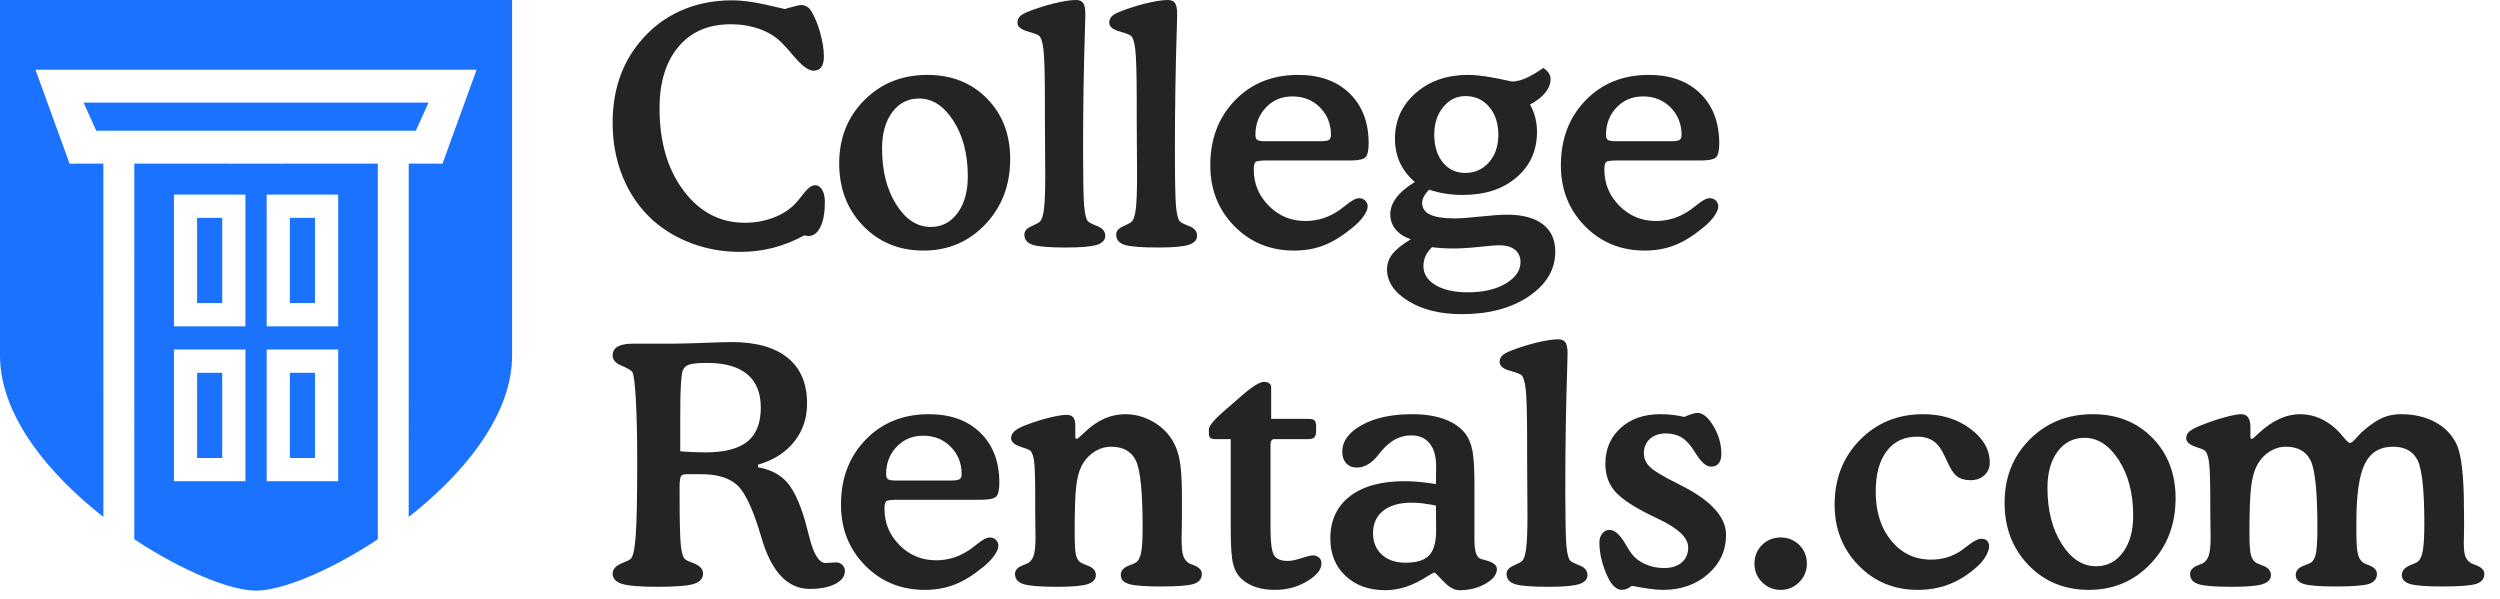 <?xml version="1.0" encoding="UTF-8"?>
<svg width="167px" height="40px" viewBox="0 0 167 40" version="1.1" xmlns="http://www.w3.org/2000/svg" xmlns:xlink="http://www.w3.org/1999/xlink">
    <title>college_rentals_color</title>
    <g id="Page-1" stroke="none" stroke-width="1" fill="none" fill-rule="evenodd">
        <g id="college_rentals_color">
            <path d="M8.972,36.023 L8.971,10.93 L17.104,10.931 L25.236,10.93 L25.236,36.023 C22.044,38.136 18.82,39.454 17.104,39.454 L17.104,39.454 C15.388,39.454 12.163,38.136 8.972,36.023 Z M2.369,4.657 L4.647,10.931 L6.905,10.93 L6.907,34.534 C3.283,31.691 0.164,27.92 0.006,24.052 L1.88151716e-13,23.747 L1.88151716e-13,0 L34.207,0 L34.207,23.747 L34.201,24.052 C34.044,27.92 30.924,31.691 27.301,34.534 L27.301,34.534 L27.302,10.93 L29.56,10.931 L31.838,4.657 L2.369,4.657 Z M16.394,23.349 L11.618,23.349 L11.618,32.145 L16.394,32.145 L16.394,23.349 Z M22.59,23.349 L17.814,23.349 L17.814,32.145 L22.59,32.145 L22.59,23.349 Z M14.845,24.901 L14.845,30.593 L13.167,30.593 L13.167,24.901 L14.845,24.901 Z M21.041,24.901 L21.041,30.593 L19.363,30.593 L19.363,24.901 L21.041,24.901 Z M16.394,13 L11.618,13 L11.618,21.797 L16.394,21.797 L16.394,13 Z M22.59,13 L17.814,13 L17.814,21.797 L22.59,21.797 L22.59,13 Z M14.845,14.553 L14.845,20.244 L13.167,20.244 L13.167,14.553 L14.845,14.553 Z M21.041,14.553 L21.041,20.244 L19.363,20.244 L19.363,14.553 L21.041,14.553 Z M6.429,8.732 L5.584,6.856 L28.624,6.856 L27.778,8.732 L6.429,8.732 Z" id="Combined-Shape" fill="#1B72FF"></path>
            <g id="Group-3" transform="translate(40.923, 0)" fill="#242424" fill-rule="nonzero">
                <path d="M62.17,4.539 C62.328,4.64 62.449,4.753 62.532,4.879 C62.614,5.005 62.656,5.137 62.656,5.274 C62.656,5.591 62.537,5.897 62.299,6.192 C62.062,6.487 61.723,6.75 61.283,6.981 C61.449,7.284 61.568,7.584 61.64,7.883 C61.712,8.182 61.748,8.49 61.748,8.807 C61.748,10.054 61.292,11.068 60.381,11.849 C59.47,12.631 58.276,13.022 56.799,13.022 C56.374,13.022 55.974,12.991 55.599,12.93 C55.225,12.869 54.872,12.78 54.54,12.665 C54.382,12.831 54.265,12.988 54.189,13.135 C54.113,13.283 54.076,13.422 54.076,13.551 C54.076,13.904 54.252,14.165 54.605,14.335 C54.958,14.504 55.509,14.589 56.259,14.589 C56.633,14.589 57.206,14.547 57.977,14.464 C58.748,14.382 59.335,14.34 59.738,14.34 C60.783,14.34 61.582,14.553 62.137,14.978 C62.692,15.403 62.969,16.012 62.969,16.804 C62.969,18 62.382,18.996 61.208,19.792 C60.034,20.588 58.539,20.986 56.723,20.986 C55.297,20.986 54.108,20.694 53.157,20.111 C52.206,19.527 51.731,18.821 51.731,17.993 C51.731,17.618 51.85,17.278 52.087,16.972 C52.325,16.665 52.736,16.336 53.319,15.983 C52.88,15.831 52.541,15.612 52.303,15.324 C52.066,15.035 51.947,14.7 51.947,14.319 C51.947,13.937 52.084,13.564 52.357,13.2 C52.631,12.836 53.042,12.489 53.589,12.157 C53.15,11.783 52.819,11.354 52.595,10.871 C52.372,10.389 52.26,9.855 52.26,9.272 C52.26,8.047 52.721,7.03 53.643,6.219 C54.566,5.409 55.733,5.003 57.145,5.003 C57.483,5.003 57.881,5.038 58.339,5.106 C58.796,5.174 59.374,5.288 60.073,5.446 C60.347,5.446 60.648,5.376 60.975,5.236 C61.303,5.095 61.701,4.863 62.17,4.539 Z M59.209,16.383 C59.014,16.383 58.576,16.419 57.896,16.491 C57.215,16.563 56.633,16.599 56.15,16.599 C55.898,16.599 55.657,16.591 55.426,16.577 C55.196,16.563 54.965,16.541 54.735,16.512 C54.54,16.7 54.396,16.896 54.303,17.101 C54.209,17.307 54.162,17.532 54.162,17.777 C54.162,18.302 54.432,18.726 54.973,19.046 C55.513,19.367 56.237,19.527 57.145,19.527 C58.153,19.527 58.989,19.333 59.652,18.944 C60.314,18.555 60.646,18.076 60.646,17.506 C60.646,17.153 60.522,16.878 60.273,16.68 C60.025,16.482 59.67,16.383 59.209,16.383 Z M7.964,0.022 C8.375,0.022 8.832,0.061 9.337,0.14 C9.841,0.22 10.565,0.375 11.509,0.605 C11.566,0.584 11.646,0.558 11.746,0.53 C12.208,0.4 12.496,0.335 12.611,0.335 C12.741,0.335 12.869,0.375 12.995,0.454 C13.121,0.533 13.22,0.641 13.292,0.778 C13.529,1.182 13.726,1.67 13.881,2.242 C14.036,2.815 14.113,3.325 14.113,3.771 C14.113,4.088 14.055,4.326 13.94,4.485 C13.825,4.643 13.648,4.722 13.411,4.722 C13.079,4.722 12.633,4.387 12.071,3.717 C11.775,3.364 11.534,3.094 11.347,2.907 C10.95,2.489 10.452,2.17 9.85,1.951 C9.248,1.731 8.591,1.621 7.878,1.621 C6.401,1.621 5.241,2.122 4.398,3.123 C3.555,4.124 3.134,5.497 3.134,7.24 C3.134,9.481 3.671,11.314 4.744,12.741 C5.817,14.167 7.179,14.88 8.829,14.88 C9.492,14.88 10.115,14.772 10.698,14.556 C11.282,14.34 11.764,14.041 12.146,13.659 C12.29,13.515 12.467,13.306 12.676,13.033 C13.007,12.593 13.288,12.373 13.519,12.373 C13.72,12.373 13.881,12.476 14,12.681 C14.118,12.887 14.178,13.162 14.178,13.508 C14.178,14.207 14.079,14.758 13.881,15.161 C13.683,15.565 13.414,15.767 13.076,15.767 C13.047,15.767 13.013,15.763 12.973,15.756 C12.933,15.749 12.878,15.738 12.805,15.723 C12.114,16.098 11.417,16.375 10.714,16.555 C10.012,16.736 9.279,16.826 8.515,16.826 C7.392,16.826 6.329,16.642 5.328,16.274 C4.326,15.907 3.44,15.381 2.669,14.697 C1.805,13.904 1.144,12.952 0.686,11.838 C0.229,10.725 -1.83320026e-14,9.51 -1.83320026e-14,8.191 C-1.83320026e-14,7.132 0.151,6.152 0.454,5.252 C0.756,4.351 1.21,3.537 1.815,2.81 C2.55,1.909 3.444,1.219 4.495,0.74 C5.547,0.261 6.704,0.022 7.964,0.022 Z M21.025,5.003 C22.646,5.003 23.973,5.529 25.007,6.581 C26.041,7.633 26.558,8.98 26.558,10.623 C26.558,12.366 26.003,13.821 24.894,14.989 C23.784,16.156 22.408,16.739 20.766,16.739 C19.145,16.739 17.801,16.188 16.735,15.086 C15.669,13.984 15.135,12.593 15.135,10.914 C15.135,9.221 15.696,7.813 16.816,6.689 C17.936,5.565 19.339,5.003 21.025,5.003 Z M45.791,5.003 C47.239,5.003 48.387,5.416 49.233,6.241 C50.08,7.066 50.503,8.18 50.503,9.585 C50.503,10.046 50.434,10.351 50.298,10.498 C50.176,10.63 49.886,10.703 49.429,10.717 L49.249,10.72 L43.695,10.72 L43.546,10.722 C43.218,10.729 43.019,10.761 42.949,10.817 C42.87,10.882 42.83,11.055 42.83,11.336 C42.83,12.273 43.165,13.078 43.835,13.751 C44.505,14.425 45.319,14.762 46.278,14.762 C46.688,14.762 47.085,14.7 47.466,14.578 C47.848,14.455 48.219,14.268 48.579,14.016 C48.68,13.944 48.817,13.839 48.99,13.703 C49.365,13.393 49.656,13.238 49.865,13.238 C50.031,13.238 50.168,13.292 50.276,13.4 C50.384,13.508 50.438,13.638 50.438,13.789 C50.438,13.969 50.344,14.191 50.157,14.454 C49.97,14.717 49.718,14.974 49.401,15.226 C48.745,15.767 48.115,16.154 47.51,16.388 C46.904,16.622 46.245,16.739 45.532,16.739 C43.933,16.739 42.598,16.193 41.528,15.102 C40.458,14.011 39.924,12.658 39.924,11.044 C39.924,9.286 40.473,7.84 41.571,6.705 C42.67,5.571 44.077,5.003 45.791,5.003 Z M69.211,5.003 C70.659,5.003 71.806,5.416 72.653,6.241 C73.499,7.066 73.923,8.18 73.923,9.585 C73.923,10.046 73.854,10.351 73.717,10.498 C73.596,10.63 73.306,10.703 72.849,10.717 L72.669,10.72 L67.115,10.72 L66.966,10.722 C66.637,10.729 66.438,10.761 66.369,10.817 C66.29,10.882 66.25,11.055 66.25,11.336 C66.25,12.273 66.585,13.078 67.255,13.751 C67.925,14.425 68.739,14.762 69.697,14.762 C70.108,14.762 70.504,14.7 70.886,14.578 C71.268,14.455 71.639,14.268 71.999,14.016 C72.1,13.944 72.237,13.839 72.41,13.703 C72.784,13.393 73.076,13.238 73.285,13.238 C73.451,13.238 73.588,13.292 73.696,13.4 C73.804,13.508 73.858,13.638 73.858,13.789 C73.858,13.969 73.764,14.191 73.577,14.454 C73.39,14.717 73.137,14.974 72.82,15.226 C72.165,15.767 71.534,16.154 70.929,16.388 C70.324,16.622 69.665,16.739 68.952,16.739 C67.352,16.739 66.018,16.193 64.948,15.102 C63.878,14.011 63.343,12.658 63.343,11.044 C63.343,9.286 63.893,7.84 64.991,6.705 C66.09,5.571 67.497,5.003 69.211,5.003 Z M30.963,3.44494653e-14 C31.186,3.44494653e-14 31.344,0.07 31.438,0.211 C31.532,0.351 31.579,0.598 31.579,0.951 C31.579,1.052 31.571,1.34 31.557,1.815 C31.47,4.488 31.427,7.19 31.427,9.92 L31.427,9.92 L31.428,10.486 C31.432,12.159 31.455,13.243 31.497,13.74 C31.544,14.292 31.629,14.639 31.751,14.783 C31.823,14.862 32.034,14.971 32.384,15.107 C32.733,15.244 32.908,15.457 32.908,15.745 C32.908,16.033 32.72,16.237 32.346,16.356 C31.971,16.474 31.294,16.534 30.314,16.534 C29.169,16.534 28.414,16.473 28.05,16.35 C27.686,16.228 27.505,16.001 27.505,15.669 C27.505,15.439 27.659,15.255 27.969,15.118 C28.279,14.981 28.47,14.877 28.542,14.805 C28.672,14.682 28.764,14.392 28.818,13.935 C28.872,13.477 28.899,12.737 28.899,11.714 L28.899,11.714 L28.898,11.524 C28.897,11.193 28.894,10.673 28.888,9.964 C28.881,9.15 28.877,8.467 28.877,7.915 L28.877,7.915 L28.877,6.949 C28.877,5.068 28.845,3.854 28.78,3.307 C28.715,2.759 28.603,2.442 28.445,2.356 C28.279,2.269 28.048,2.187 27.753,2.107 C27.278,1.978 27.04,1.779 27.04,1.513 C27.04,1.326 27.114,1.169 27.261,1.043 C27.409,0.917 27.75,0.764 28.283,0.584 C28.801,0.403 29.304,0.261 29.79,0.157 C30.276,0.052 30.667,3.44494653e-14 30.963,3.44494653e-14 Z M37.096,3.44494653e-14 C37.32,3.44494653e-14 37.478,0.07 37.572,0.211 C37.666,0.351 37.712,0.598 37.712,0.951 C37.712,1.052 37.705,1.34 37.691,1.815 C37.604,4.488 37.561,7.19 37.561,9.92 C37.561,11.916 37.585,13.189 37.631,13.74 C37.678,14.292 37.763,14.639 37.885,14.783 C37.957,14.862 38.168,14.971 38.517,15.107 C38.867,15.244 39.042,15.457 39.042,15.745 C39.042,16.033 38.854,16.237 38.48,16.356 C38.105,16.474 37.428,16.534 36.448,16.534 C35.303,16.534 34.548,16.473 34.184,16.35 C33.82,16.228 33.638,16.001 33.638,15.669 C33.638,15.439 33.793,15.255 34.103,15.118 C34.413,14.981 34.604,14.877 34.676,14.805 C34.805,14.682 34.897,14.392 34.951,13.935 C35.003,13.494 35.03,12.792 35.032,11.827 L35.032,11.827 L35.032,11.598 C35.032,11.273 35.028,10.728 35.022,9.964 C35.015,9.201 35.012,8.553 35.011,8.02 L35.011,8.02 L35.01,6.624 C35.007,4.928 34.975,3.822 34.914,3.307 C34.849,2.759 34.737,2.442 34.579,2.356 C34.413,2.269 34.182,2.187 33.887,2.107 C33.411,1.978 33.174,1.779 33.174,1.513 C33.174,1.326 33.248,1.169 33.395,1.043 C33.543,0.917 33.883,0.764 34.416,0.584 C34.935,0.403 35.438,0.261 35.924,0.157 C36.41,0.052 36.801,3.44494653e-14 37.096,3.44494653e-14 Z M20.474,6.581 C19.732,6.581 19.134,6.885 18.68,7.494 C18.226,8.103 17.999,8.912 17.999,9.92 C17.999,11.412 18.314,12.658 18.945,13.659 C19.575,14.661 20.344,15.161 21.252,15.161 C21.987,15.161 22.583,14.852 23.04,14.232 C23.498,13.613 23.727,12.795 23.727,11.779 C23.727,10.309 23.408,9.076 22.77,8.078 C22.133,7.08 21.367,6.581 20.474,6.581 Z M56.972,6.419 C56.381,6.419 55.886,6.662 55.486,7.148 C55.086,7.635 54.886,8.249 54.886,8.991 C54.886,9.762 55.077,10.381 55.459,10.85 C55.841,11.318 56.338,11.552 56.95,11.552 C57.591,11.552 58.121,11.316 58.539,10.844 C58.956,10.372 59.165,9.762 59.165,9.013 C59.165,8.242 58.962,7.617 58.555,7.138 C58.148,6.659 57.62,6.419 56.972,6.419 Z M45.413,6.441 C44.7,6.441 44.109,6.687 43.641,7.181 C43.173,7.674 42.938,8.285 42.938,9.013 C42.938,9.178 42.982,9.29 43.068,9.348 C43.14,9.396 43.28,9.424 43.487,9.432 L43.619,9.434 L47.272,9.434 C47.56,9.434 47.751,9.405 47.845,9.348 C47.938,9.29 47.985,9.178 47.985,9.013 C47.985,8.285 47.742,7.674 47.256,7.181 C46.769,6.687 46.155,6.441 45.413,6.441 Z M68.833,6.441 C68.12,6.441 67.529,6.687 67.061,7.181 C66.592,7.674 66.358,8.285 66.358,9.013 C66.358,9.178 66.401,9.29 66.488,9.348 C66.56,9.396 66.7,9.424 66.907,9.432 L67.039,9.434 L70.692,9.434 C70.98,9.434 71.171,9.405 71.264,9.348 C71.358,9.29 71.405,9.178 71.405,9.013 C71.405,8.285 71.162,7.674 70.675,7.181 C70.189,6.687 69.575,6.441 68.833,6.441 Z" id="Combined-Shape"></path>
                <path d="M53.41,27.668 C54.245,27.668 54.962,27.778 55.56,27.998 C56.158,28.218 56.623,28.536 56.954,28.954 C57.178,29.242 57.336,29.617 57.43,30.078 C57.515,30.497 57.561,31.17 57.569,32.095 L57.57,32.38 L57.57,36.011 L57.573,36.214 C57.583,36.539 57.618,36.788 57.678,36.962 C57.75,37.171 57.862,37.297 58.013,37.34 C58.1,37.369 58.215,37.401 58.359,37.437 C58.835,37.567 59.072,37.758 59.072,38.01 C59.072,38.37 58.82,38.696 58.316,38.988 C57.812,39.28 57.224,39.426 56.554,39.426 C56.223,39.426 55.872,39.229 55.501,38.837 C55.13,38.444 54.933,38.248 54.912,38.248 C54.847,38.248 54.685,38.331 54.426,38.496 C53.475,39.116 52.538,39.426 51.616,39.426 C50.521,39.426 49.635,39.107 48.958,38.469 C48.28,37.832 47.942,36.998 47.942,35.968 C47.942,34.765 48.378,33.826 49.249,33.153 C50.121,32.479 51.339,32.142 52.902,32.142 C53.197,32.142 53.52,32.158 53.869,32.191 C54.131,32.215 54.408,32.249 54.701,32.291 L54.998,32.337 L55.009,31.148 L55.004,30.933 C54.975,30.374 54.833,29.936 54.577,29.619 C54.289,29.262 53.878,29.084 53.345,29.084 C52.978,29.084 52.635,29.165 52.318,29.327 C52.001,29.489 51.695,29.74 51.4,30.078 C51.342,30.143 51.263,30.24 51.162,30.37 C50.708,30.946 50.226,31.234 49.714,31.234 C49.419,31.234 49.183,31.139 49.006,30.948 C48.83,30.757 48.741,30.5 48.741,30.175 C48.741,29.469 49.177,28.875 50.049,28.392 C50.921,27.91 52.041,27.668 53.41,27.668 Z M21.122,27.668 C22.57,27.668 23.718,28.081 24.564,28.906 C25.41,29.731 25.834,30.845 25.834,32.25 C25.834,32.711 25.765,33.016 25.628,33.163 C25.507,33.295 25.217,33.368 24.76,33.382 L24.58,33.385 L19.026,33.385 L18.877,33.386 C18.548,33.394 18.349,33.425 18.28,33.482 C18.201,33.547 18.161,33.72 18.161,34.001 C18.161,34.937 18.496,35.743 19.166,36.416 C19.836,37.09 20.65,37.427 21.608,37.427 C22.019,37.427 22.415,37.365 22.797,37.243 C23.179,37.12 23.55,36.933 23.91,36.681 C24.011,36.609 24.148,36.504 24.321,36.368 C24.695,36.058 24.987,35.903 25.196,35.903 C25.362,35.903 25.499,35.957 25.607,36.065 C25.715,36.173 25.769,36.303 25.769,36.454 C25.769,36.634 25.675,36.856 25.488,37.119 C25.301,37.382 25.048,37.639 24.731,37.891 C24.076,38.432 23.446,38.819 22.84,39.053 C22.235,39.287 21.576,39.404 20.863,39.404 C19.264,39.404 17.929,38.858 16.859,37.767 C15.789,36.676 15.254,35.323 15.254,33.709 C15.254,31.951 15.804,30.505 16.902,29.37 C18.001,28.236 19.408,27.668 21.122,27.668 Z M43.505,25.507 C43.656,25.507 43.775,25.539 43.861,25.604 C43.948,25.669 43.991,25.759 43.991,25.874 L43.991,25.874 L43.991,27.982 L46.509,27.982 L46.614,27.986 C46.745,27.998 46.838,28.032 46.892,28.09 C46.961,28.162 46.995,28.302 46.995,28.511 L46.995,28.511 L46.995,28.781 L46.99,28.892 C46.978,29.03 46.942,29.134 46.882,29.203 C46.806,29.289 46.682,29.333 46.509,29.333 L46.509,29.333 L44.185,29.333 L44.134,29.338 C44.085,29.35 44.045,29.378 44.012,29.424 C43.969,29.486 43.948,29.574 43.948,29.689 L43.948,29.689 L43.948,35.287 L43.949,35.521 C43.962,36.351 44.042,36.878 44.191,37.102 C44.353,37.347 44.654,37.47 45.093,37.47 C45.331,37.47 45.635,37.409 46.006,37.286 C46.377,37.164 46.635,37.102 46.779,37.102 C46.945,37.102 47.081,37.151 47.19,37.248 C47.298,37.346 47.352,37.473 47.352,37.632 C47.352,38.043 47.033,38.441 46.395,38.826 C45.758,39.211 45.035,39.404 44.229,39.404 C43.76,39.404 43.341,39.343 42.97,39.22 C42.599,39.098 42.28,38.914 42.013,38.669 C41.747,38.424 41.559,38.095 41.451,37.681 C41.343,37.266 41.289,36.497 41.289,35.373 L41.289,35.373 L41.289,29.333 L40.252,29.333 L40.163,29.329 C40.051,29.32 39.971,29.292 39.922,29.246 C39.861,29.188 39.83,29.091 39.83,28.954 L39.83,28.954 L39.83,28.684 L39.836,28.628 C39.889,28.373 40.279,27.934 41.008,27.312 C41.203,27.146 41.358,27.013 41.473,26.912 C41.574,26.825 41.718,26.699 41.905,26.534 C42.683,25.849 43.216,25.507 43.505,25.507 Z M72.464,27.582 C72.831,27.582 73.19,27.877 73.539,28.468 C73.888,29.059 74.063,29.678 74.063,30.327 C74.063,30.593 74.006,30.8 73.89,30.948 C73.775,31.096 73.609,31.17 73.393,31.17 C73.22,31.17 73.051,31.099 72.885,30.959 C72.72,30.818 72.521,30.564 72.291,30.197 C72.01,29.736 71.72,29.414 71.421,29.23 C71.122,29.046 70.764,28.954 70.346,28.954 C69.906,28.954 69.553,29.077 69.287,29.322 C69.02,29.567 68.887,29.887 68.887,30.284 C68.887,30.622 69.022,30.925 69.292,31.191 C69.562,31.458 70.173,31.825 71.124,32.294 C71.145,32.308 71.185,32.33 71.243,32.358 C73.332,33.389 74.377,34.512 74.377,35.73 C74.377,36.775 73.975,37.648 73.172,38.351 C72.368,39.053 71.365,39.404 70.162,39.404 C69.91,39.404 69.613,39.381 69.271,39.334 C68.928,39.287 68.534,39.22 68.087,39.134 C67.965,39.228 67.848,39.296 67.736,39.339 C67.624,39.383 67.511,39.404 67.396,39.404 C67.324,39.404 67.25,39.388 67.174,39.356 C67.098,39.323 67.017,39.271 66.931,39.199 C66.686,38.99 66.456,38.583 66.239,37.978 C66.023,37.373 65.915,36.793 65.915,36.238 C65.915,36 65.98,35.8 66.11,35.638 C66.239,35.476 66.398,35.395 66.585,35.395 C66.931,35.395 67.28,35.698 67.633,36.303 C67.806,36.605 67.95,36.832 68.066,36.984 C68.289,37.279 68.595,37.513 68.984,37.686 C69.373,37.859 69.791,37.945 70.238,37.945 C70.735,37.945 71.127,37.821 71.416,37.572 C71.704,37.324 71.848,36.991 71.848,36.573 C71.848,35.939 71.217,35.319 69.957,34.714 C69.71,34.597 69.511,34.501 69.358,34.425 L69.358,34.425 L69.308,34.401 C68.134,33.817 67.342,33.281 66.931,32.791 C66.52,32.301 66.315,31.699 66.315,30.986 C66.315,30.006 66.654,29.208 67.331,28.592 C68.008,27.976 68.894,27.668 69.989,27.668 C70.256,27.668 70.522,27.683 70.789,27.712 C71.055,27.74 71.322,27.787 71.589,27.852 C71.797,27.758 71.974,27.69 72.118,27.647 C72.262,27.604 72.377,27.582 72.464,27.582 Z M7.943,22.849 C9.578,22.849 10.828,23.2 11.692,23.902 C12.557,24.605 12.989,25.619 12.989,26.944 C12.989,27.931 12.703,28.785 12.13,29.505 C11.609,30.16 10.897,30.643 9.992,30.952 L9.715,31.04 L9.715,31.213 L9.977,31.267 C10.66,31.43 11.205,31.733 11.611,32.175 C12.069,32.672 12.478,33.525 12.838,34.736 C12.917,35.01 13.018,35.388 13.14,35.87 C13.429,37.03 13.792,37.61 14.232,37.61 C14.282,37.61 14.389,37.603 14.551,37.589 C14.713,37.574 14.851,37.567 14.967,37.567 C15.104,37.567 15.23,37.625 15.345,37.74 C15.46,37.855 15.518,37.989 15.518,38.14 C15.518,38.493 15.304,38.781 14.875,39.004 C14.446,39.228 13.879,39.339 13.173,39.339 C11.682,39.339 10.605,38.197 9.942,35.914 C9.927,35.878 9.92,35.852 9.92,35.838 C9.387,34.03 8.852,32.884 8.315,32.402 C7.823,31.959 7.115,31.719 6.19,31.683 L5.933,31.678 L4.917,31.678 L4.816,31.683 C4.692,31.699 4.606,31.746 4.56,31.823 C4.51,31.909 4.481,32.119 4.475,32.455 L4.474,32.607 L4.474,33.05 C4.474,34.765 4.501,35.887 4.555,36.416 C4.609,36.946 4.708,37.261 4.852,37.362 C4.946,37.441 5.111,37.52 5.349,37.599 C5.81,37.765 6.041,38.003 6.041,38.313 C6.041,38.644 5.835,38.875 5.425,39.004 C5.014,39.134 4.211,39.199 3.015,39.199 C1.848,39.199 1.054,39.134 0.632,39.004 C0.211,38.875 -6.56541488e-14,38.644 -6.56541488e-14,38.313 C-6.56541488e-14,38.01 0.234,37.769 0.702,37.589 C0.94,37.495 1.106,37.412 1.2,37.34 C1.358,37.218 1.471,36.71 1.54,35.816 C1.608,34.923 1.643,33.291 1.643,30.921 C1.643,29.192 1.612,27.78 1.551,26.685 C1.489,25.59 1.408,24.974 1.308,24.837 C1.228,24.729 0.991,24.592 0.594,24.426 C0.198,24.261 -6.56541488e-14,24.037 -6.56541488e-14,23.756 C-6.56541488e-14,23.483 0.113,23.281 0.34,23.151 C0.535,23.04 0.821,22.977 1.198,22.961 L1.394,22.957 L3.858,22.957 L4.087,22.956 C4.639,22.952 5.314,22.934 6.111,22.903 C7.022,22.867 7.633,22.849 7.943,22.849 Z M34.248,27.668 C34.788,27.668 35.309,27.785 35.809,28.02 C36.31,28.254 36.733,28.572 37.079,28.976 C37.425,29.387 37.67,29.876 37.814,30.446 C37.958,31.015 38.03,31.904 38.03,33.115 L38.03,33.115 L38.029,34.758 C38.028,34.926 38.025,35.131 38.019,35.373 C38.012,35.676 38.008,35.888 38.008,36.011 C38.008,36.544 38.046,36.92 38.122,37.14 C38.197,37.36 38.329,37.524 38.516,37.632 C38.588,37.668 38.685,37.708 38.808,37.751 C39.175,37.888 39.359,38.082 39.359,38.334 C39.359,38.659 39.186,38.88 38.84,38.999 C38.495,39.118 37.745,39.177 36.593,39.177 C35.541,39.177 34.837,39.121 34.48,39.01 C34.123,38.898 33.945,38.698 33.945,38.41 C33.945,38.122 34.132,37.909 34.507,37.772 C34.702,37.7 34.842,37.639 34.928,37.589 C35.101,37.495 35.224,37.284 35.296,36.956 C35.368,36.629 35.404,36.058 35.404,35.244 C35.404,32.852 35.251,31.353 34.945,30.748 C34.639,30.143 34.089,29.84 33.297,29.84 C32.893,29.84 32.51,29.961 32.146,30.202 C31.782,30.444 31.503,30.766 31.308,31.17 C31.143,31.494 31.027,31.948 30.963,32.531 C30.898,33.115 30.865,34.152 30.865,35.644 C30.865,36.371 30.896,36.856 30.957,37.097 C31.018,37.338 31.128,37.502 31.287,37.589 C31.38,37.639 31.521,37.7 31.708,37.772 C32.09,37.909 32.281,38.122 32.281,38.41 C32.281,38.698 32.097,38.902 31.73,39.021 C31.362,39.139 30.689,39.199 29.709,39.199 C28.564,39.199 27.805,39.138 27.434,39.015 C27.063,38.893 26.878,38.666 26.878,38.334 C26.878,38.082 27.062,37.888 27.429,37.751 C27.566,37.7 27.663,37.661 27.721,37.632 C27.915,37.524 28.052,37.344 28.131,37.092 C28.211,36.839 28.25,36.429 28.25,35.86 C28.25,35.723 28.247,35.471 28.239,35.103 C28.232,34.736 28.229,34.433 28.229,34.195 L28.229,34.195 L28.228,32.763 C28.224,31.731 28.195,31.048 28.142,30.716 C28.085,30.356 27.98,30.136 27.829,30.057 C27.713,29.999 27.537,29.934 27.299,29.862 C26.845,29.718 26.618,29.52 26.618,29.268 C26.618,29.102 26.689,28.953 26.829,28.819 C26.97,28.686 27.202,28.554 27.526,28.425 C28.081,28.209 28.621,28.036 29.147,27.906 C29.673,27.776 30.062,27.712 30.314,27.712 C30.523,27.712 30.674,27.767 30.768,27.879 C30.862,27.991 30.909,28.173 30.909,28.425 L30.909,28.425 L30.909,29.17 L30.91,29.221 C30.913,29.25 30.918,29.269 30.925,29.279 C30.936,29.293 30.959,29.304 30.995,29.311 C31.009,29.311 31.029,29.306 31.054,29.295 C31.08,29.284 31.096,29.275 31.103,29.268 L31.103,29.268 L31.362,29.03 L31.427,28.972 C31.475,28.929 31.533,28.876 31.6,28.814 C32.414,28.05 33.297,27.668 34.248,27.668 Z M63.175,22.665 C63.398,22.665 63.556,22.735 63.65,22.876 C63.744,23.016 63.791,23.263 63.791,23.616 C63.791,23.717 63.783,24.005 63.769,24.48 C63.682,27.153 63.639,29.855 63.639,32.585 L63.639,32.585 L63.64,33.151 C63.644,34.824 63.667,35.908 63.709,36.405 C63.756,36.956 63.841,37.304 63.963,37.448 C64.035,37.527 64.246,37.635 64.596,37.772 C64.945,37.909 65.12,38.122 65.12,38.41 C65.12,38.698 64.932,38.902 64.558,39.021 C64.183,39.139 63.506,39.199 62.526,39.199 C61.381,39.199 60.626,39.138 60.262,39.015 C59.898,38.893 59.717,38.666 59.717,38.334 C59.717,38.104 59.871,37.92 60.181,37.783 C60.491,37.646 60.682,37.542 60.754,37.47 C60.884,37.347 60.975,37.057 61.029,36.6 C61.084,36.142 61.111,35.402 61.111,34.379 L61.111,34.379 L61.11,34.189 C61.109,33.858 61.106,33.338 61.1,32.629 C61.093,31.764 61.089,31.047 61.089,30.478 L61.089,30.478 L61.089,29.372 C61.086,27.629 61.054,26.495 60.992,25.972 C60.927,25.424 60.815,25.107 60.657,25.021 C60.491,24.934 60.26,24.851 59.965,24.772 C59.49,24.643 59.252,24.444 59.252,24.178 C59.252,23.991 59.326,23.834 59.473,23.708 C59.621,23.582 59.961,23.429 60.495,23.249 C61.013,23.068 61.516,22.926 62.002,22.822 C62.488,22.717 62.879,22.665 63.175,22.665 Z M53.367,33.579 C52.56,33.579 51.929,33.76 51.475,34.12 C51.022,34.48 50.795,34.977 50.795,35.611 C50.795,36.209 50.991,36.688 51.384,37.048 C51.776,37.409 52.304,37.589 52.967,37.589 C53.702,37.589 54.226,37.427 54.539,37.102 C54.821,36.811 54.976,36.332 55.004,35.667 L55.009,35.438 L54.998,33.774 L54.707,33.715 C54.514,33.679 54.327,33.65 54.145,33.628 C53.871,33.596 53.612,33.579 53.367,33.579 Z M20.744,29.106 C20.031,29.106 19.44,29.352 18.972,29.846 C18.503,30.339 18.269,30.95 18.269,31.678 C18.269,31.843 18.313,31.955 18.399,32.013 C18.471,32.061 18.611,32.089 18.818,32.097 L18.95,32.099 L22.603,32.099 C22.891,32.099 23.082,32.07 23.175,32.013 C23.269,31.955 23.316,31.843 23.316,31.678 C23.316,30.95 23.073,30.339 22.586,29.846 C22.1,29.352 21.486,29.106 20.744,29.106 Z M6.311,24.243 C5.727,24.243 5.326,24.281 5.106,24.356 C4.886,24.432 4.74,24.578 4.668,24.794 C4.618,24.988 4.58,25.318 4.555,25.783 C4.533,26.185 4.521,26.806 4.518,27.644 L4.517,30.143 L4.816,30.169 C5.013,30.184 5.205,30.195 5.392,30.202 C5.673,30.213 5.943,30.219 6.203,30.219 C7.478,30.219 8.413,29.977 9.007,29.495 C9.601,29.012 9.899,28.256 9.899,27.225 C9.899,26.246 9.596,25.503 8.991,24.999 C8.386,24.495 7.492,24.243 6.311,24.243 Z" id="Combined-Shape"></path>
                <path d="M78.025,35.903 C78.515,35.903 78.929,36.07 79.268,36.405 C79.606,36.74 79.776,37.156 79.776,37.654 C79.776,38.136 79.604,38.549 79.262,38.891 C78.92,39.233 78.508,39.404 78.025,39.404 C77.535,39.404 77.121,39.233 76.782,38.891 C76.444,38.549 76.274,38.136 76.274,37.654 C76.274,37.156 76.444,36.74 76.782,36.405 C77.121,36.07 77.535,35.903 78.025,35.903 Z M87.541,27.668 C88.773,27.668 89.823,27.991 90.691,28.636 C91.559,29.28 91.993,30.035 91.993,30.899 C91.993,31.245 91.873,31.528 91.631,31.748 C91.39,31.968 91.082,32.077 90.707,32.077 C90.326,32.077 90.019,31.987 89.789,31.807 C89.558,31.627 89.313,31.231 89.054,30.619 C88.816,30.078 88.553,29.702 88.265,29.489 C87.977,29.277 87.602,29.17 87.141,29.17 C86.27,29.17 85.591,29.493 85.104,30.138 C84.618,30.782 84.375,31.685 84.375,32.845 C84.375,34.185 84.721,35.276 85.412,36.119 C86.104,36.962 86.99,37.383 88.071,37.383 C88.445,37.383 88.8,37.333 89.135,37.232 C89.47,37.131 89.782,36.984 90.07,36.789 C90.171,36.717 90.315,36.609 90.502,36.465 C90.898,36.148 91.212,35.989 91.442,35.989 C91.601,35.989 91.725,36.034 91.815,36.124 C91.905,36.214 91.95,36.339 91.95,36.497 C91.95,36.685 91.871,36.911 91.712,37.178 C91.554,37.445 91.352,37.682 91.107,37.891 C90.516,38.41 89.902,38.792 89.265,39.037 C88.627,39.282 87.934,39.404 87.185,39.404 C85.607,39.404 84.287,38.858 83.224,37.767 C82.161,36.676 81.63,35.323 81.63,33.709 C81.63,31.973 82.194,30.532 83.321,29.387 C84.449,28.241 85.855,27.668 87.541,27.668 Z M98.873,27.668 C100.494,27.668 101.821,28.194 102.855,29.246 C103.889,30.298 104.406,31.645 104.406,33.288 C104.406,35.031 103.851,36.486 102.741,37.654 C101.632,38.821 100.256,39.404 98.613,39.404 C96.993,39.404 95.649,38.853 94.583,37.751 C93.516,36.649 92.983,35.258 92.983,33.579 C92.983,31.886 93.543,30.478 94.664,29.354 C95.784,28.23 97.187,27.668 98.873,27.668 Z M119.455,27.668 C120.326,27.668 121.088,27.843 121.74,28.192 C122.392,28.542 122.869,29.034 123.172,29.668 C123.503,30.359 123.669,31.811 123.669,34.023 C123.676,34.505 123.68,34.873 123.68,35.125 C123.68,35.283 123.676,35.489 123.669,35.741 C123.662,35.993 123.658,36.166 123.658,36.259 C123.658,36.692 123.696,37.002 123.772,37.189 C123.847,37.376 123.979,37.524 124.166,37.632 C124.224,37.661 124.321,37.7 124.458,37.751 C124.84,37.888 125.031,38.082 125.031,38.334 C125.031,38.659 124.854,38.88 124.501,38.999 C124.148,39.118 123.388,39.177 122.221,39.177 C121.148,39.177 120.429,39.121 120.065,39.01 C119.701,38.898 119.52,38.698 119.52,38.41 C119.52,38.122 119.718,37.898 120.114,37.74 C120.287,37.675 120.42,37.617 120.514,37.567 C120.701,37.466 120.832,37.23 120.908,36.859 C120.984,36.488 121.022,35.86 121.022,34.974 C121.022,32.747 120.87,31.335 120.568,30.737 C120.265,30.139 119.718,29.84 118.925,29.84 C118.053,29.84 117.428,30.22 117.05,30.981 C116.672,31.741 116.483,33.036 116.483,34.865 L116.483,34.865 L116.483,35.481 L116.484,35.715 C116.491,36.392 116.53,36.847 116.602,37.081 C116.681,37.34 116.818,37.524 117.012,37.632 C117.084,37.668 117.182,37.708 117.304,37.751 C117.672,37.888 117.855,38.082 117.855,38.334 C117.855,38.659 117.682,38.88 117.337,38.999 C116.991,39.118 116.242,39.177 115.089,39.177 C114.037,39.177 113.331,39.121 112.971,39.01 C112.611,38.898 112.431,38.698 112.431,38.41 C112.431,38.122 112.621,37.909 113.003,37.772 C113.183,37.708 113.327,37.646 113.436,37.589 C113.594,37.495 113.708,37.295 113.776,36.989 C113.844,36.683 113.879,36.101 113.879,35.244 C113.879,32.852 113.726,31.353 113.419,30.748 C113.113,30.143 112.564,29.84 111.771,29.84 C111.368,29.84 110.988,29.961 110.631,30.202 C110.275,30.444 109.999,30.766 109.805,31.17 C109.632,31.508 109.511,31.986 109.443,32.601 C109.374,33.217 109.34,34.231 109.34,35.644 C109.34,36.335 109.372,36.809 109.437,37.065 C109.502,37.32 109.617,37.495 109.783,37.589 C109.877,37.639 110.017,37.7 110.204,37.772 C110.586,37.909 110.777,38.122 110.777,38.41 C110.777,38.698 110.592,38.902 110.221,39.021 C109.85,39.139 109.171,39.199 108.184,39.199 C107.038,39.199 106.284,39.138 105.92,39.015 C105.556,38.893 105.374,38.666 105.374,38.334 C105.374,38.082 105.558,37.888 105.925,37.751 C106.062,37.7 106.159,37.661 106.217,37.632 C106.411,37.524 106.548,37.344 106.628,37.092 C106.707,36.839 106.746,36.429 106.746,35.86 C106.746,35.723 106.743,35.471 106.736,35.103 C106.728,34.736 106.725,34.433 106.725,34.195 L106.724,33.265 C106.721,32.027 106.69,31.214 106.633,30.824 C106.572,30.406 106.462,30.15 106.303,30.057 C106.188,29.999 106.015,29.934 105.785,29.862 C105.338,29.718 105.115,29.52 105.115,29.268 C105.115,29.102 105.181,28.958 105.315,28.835 C105.448,28.713 105.684,28.583 106.022,28.446 C106.606,28.209 107.155,28.02 107.67,27.879 C108.185,27.739 108.558,27.668 108.789,27.668 C108.983,27.668 109.131,27.731 109.232,27.857 C109.333,27.984 109.39,28.18 109.405,28.446 L109.405,28.446 L109.405,29.17 L109.407,29.227 C109.41,29.259 109.417,29.28 109.426,29.289 C109.441,29.304 109.462,29.311 109.491,29.311 C109.506,29.311 109.525,29.306 109.551,29.295 C109.576,29.284 109.592,29.275 109.599,29.268 L109.599,29.268 L109.859,29.03 L109.892,28.998 C109.918,28.974 109.95,28.945 109.988,28.911 C110.889,28.083 111.8,27.668 112.722,27.668 C113.068,27.668 113.403,27.721 113.727,27.825 C114.052,27.93 114.365,28.086 114.667,28.295 C114.956,28.482 115.24,28.745 115.521,29.084 C115.802,29.423 115.975,29.592 116.04,29.592 C116.141,29.592 116.29,29.477 116.488,29.246 C116.686,29.016 116.854,28.846 116.991,28.738 C117.474,28.328 117.897,28.047 118.261,27.895 C118.624,27.744 119.022,27.668 119.455,27.668 Z M98.322,29.246 C97.58,29.246 96.982,29.55 96.528,30.159 C96.074,30.768 95.847,31.577 95.847,32.585 C95.847,34.077 96.162,35.323 96.793,36.324 C97.423,37.326 98.192,37.826 99.1,37.826 C99.835,37.826 100.431,37.517 100.888,36.897 C101.346,36.277 101.574,35.46 101.574,34.444 C101.574,32.974 101.256,31.741 100.618,30.743 C99.98,29.745 99.215,29.246 98.322,29.246 Z" id="Combined-Shape"></path>
            </g>
        </g>
    </g>
</svg>